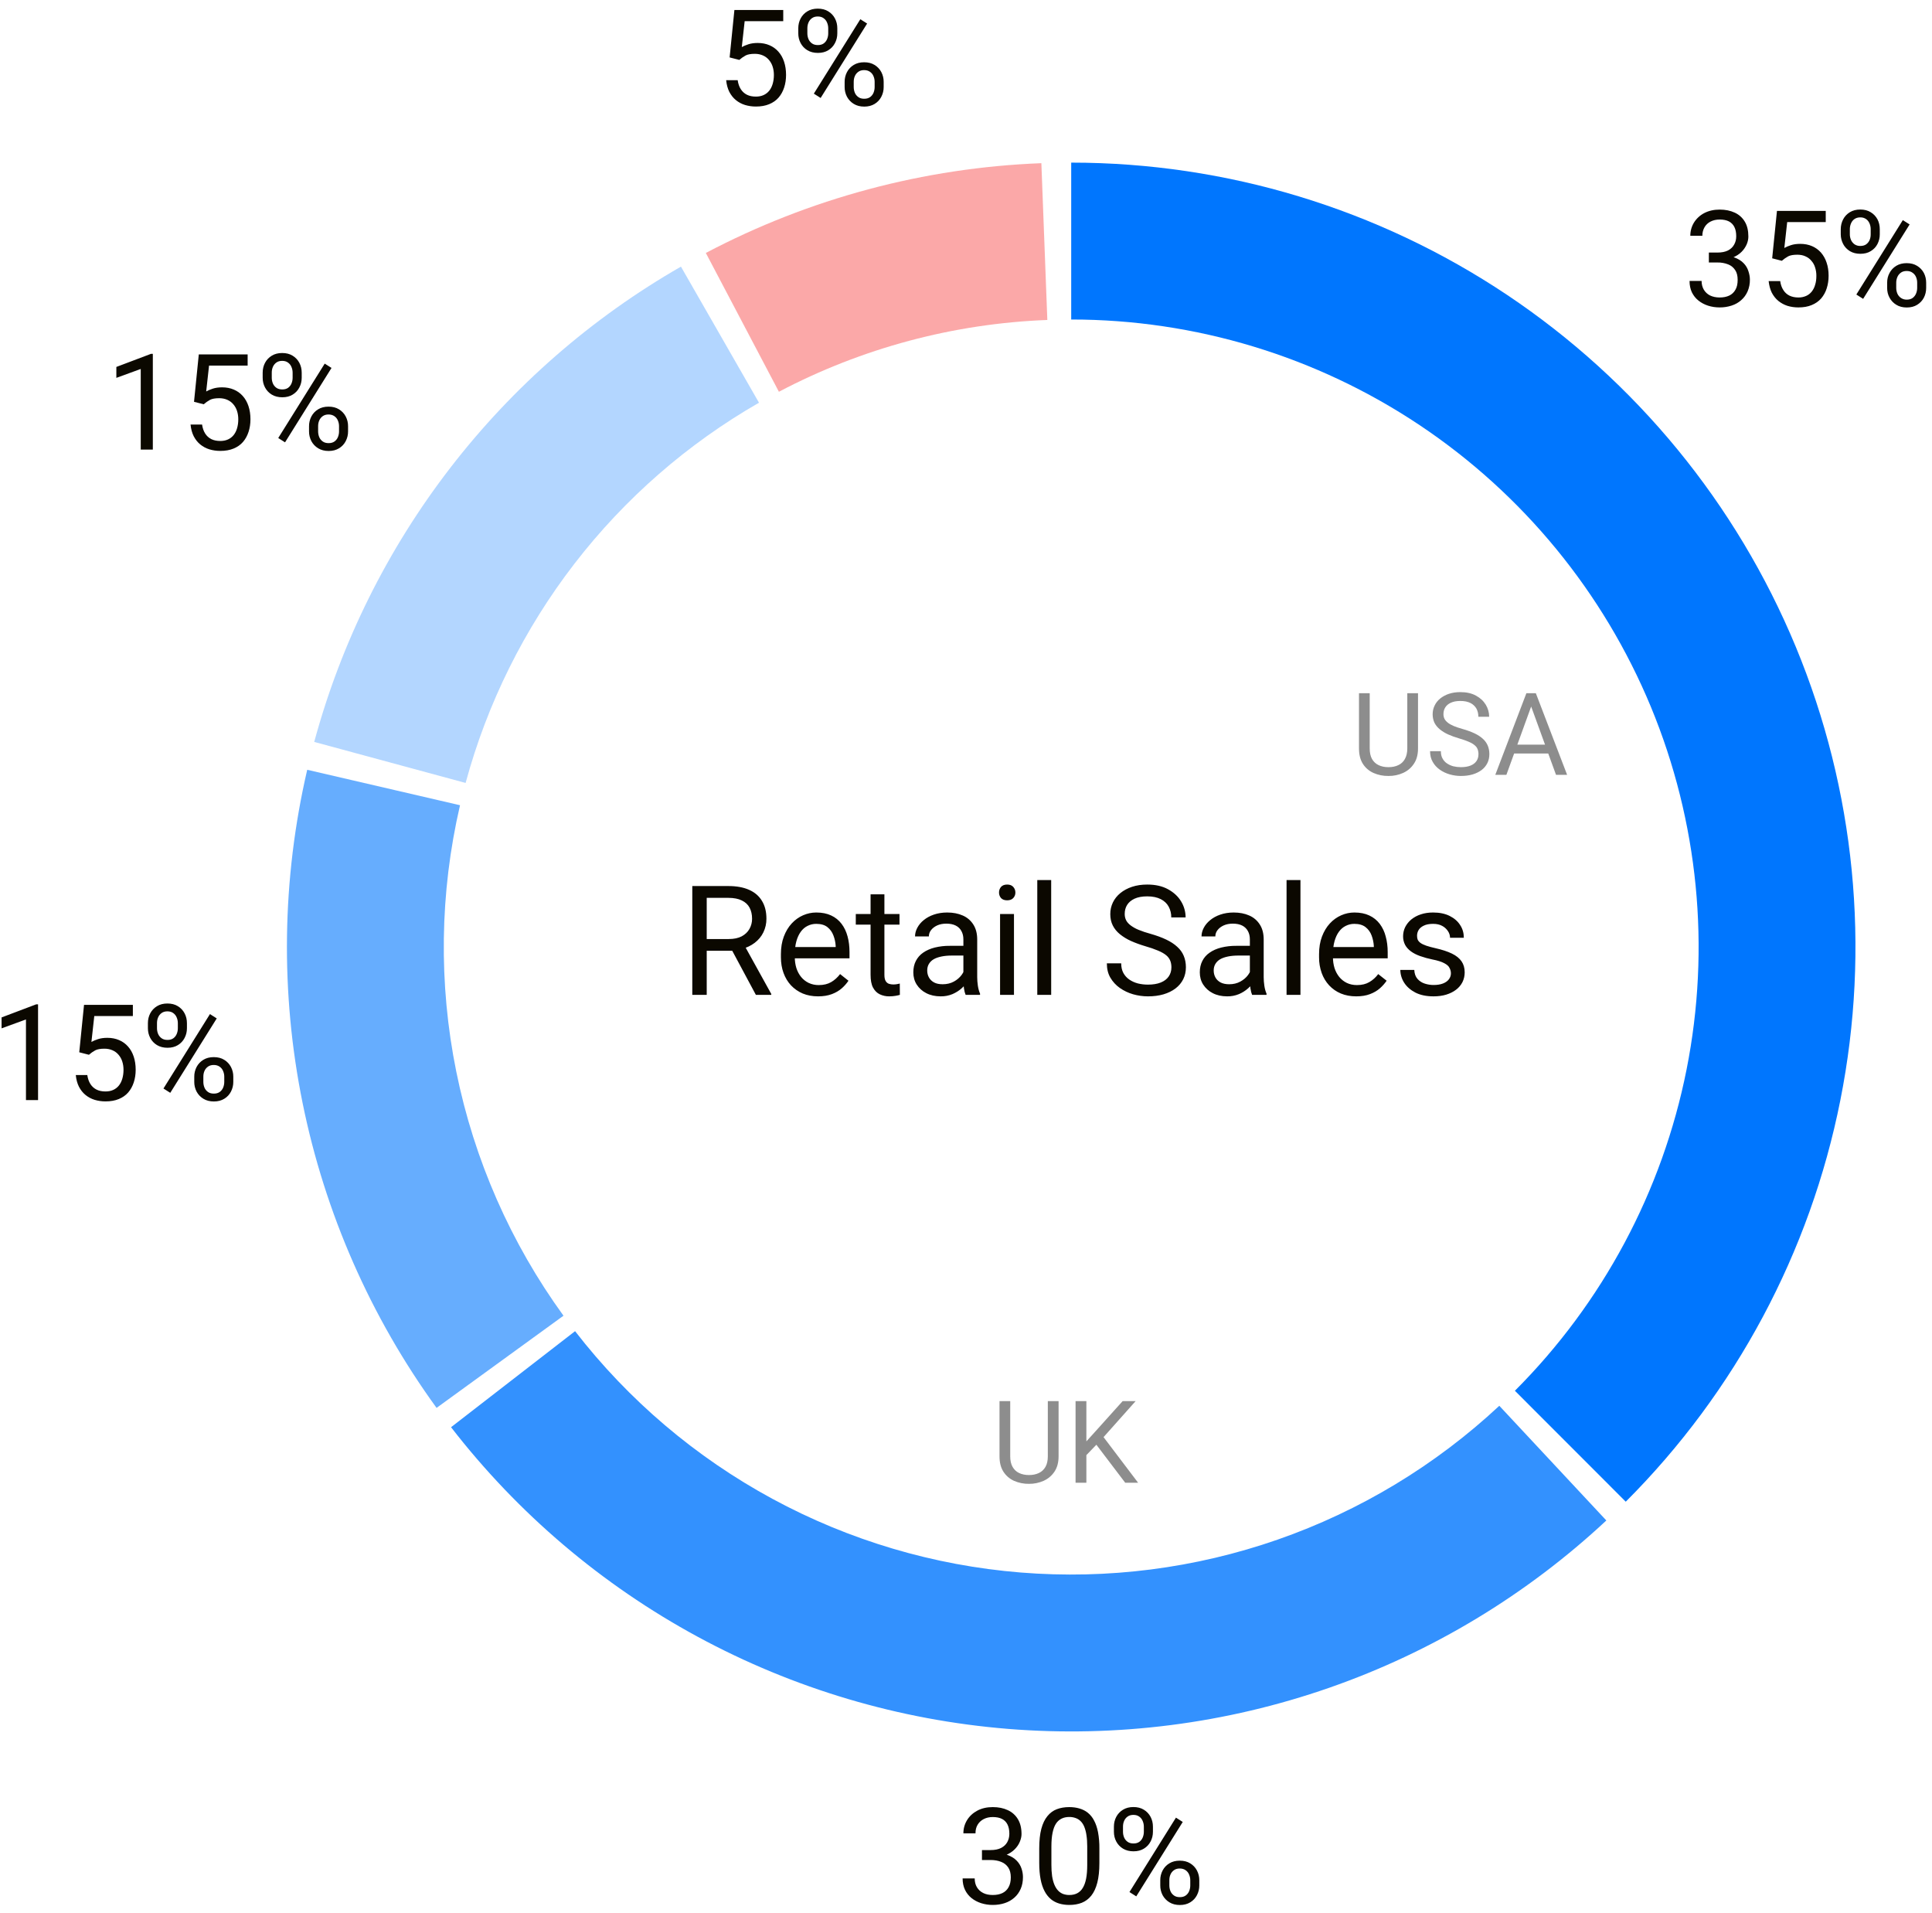 <svg width="202" height="200" viewBox="0 0 202 200" fill="none" xmlns="http://www.w3.org/2000/svg">
<path d="M167.95 158.947C159.61 166.728 149.74 172.685 138.974 176.436C128.208 180.187 116.77 181.652 105.402 180.734C94.034 179.816 82.984 176.538 72.955 171.107C62.926 165.677 54.14 158.214 47.159 149.196L60.127 139.157C65.712 146.371 72.741 152.342 80.764 156.686C88.787 161.03 97.628 163.653 106.722 164.387C115.816 165.121 124.963 163.95 133.579 160.949C142.195 157.947 150.09 153.182 156.76 146.957L167.95 158.947Z" fill="#0076FE" fill-opacity="0.8"/>
<path d="M45.645 147.177C38.746 137.674 33.968 126.801 31.635 115.293C29.302 103.785 29.468 91.91 32.121 80.471L48.097 84.177C45.974 93.328 45.841 102.828 47.708 112.034C49.575 121.24 53.397 129.94 58.916 137.541L45.645 147.177Z" fill="#0076FE" fill-opacity="0.6"/>
<path d="M32.853 77.559C35.668 67.165 40.504 57.428 47.083 48.903C53.662 40.378 61.855 33.232 71.196 27.873L79.356 42.099C71.884 46.386 65.329 52.102 60.066 58.922C54.803 65.742 50.935 73.532 48.682 81.847L32.853 77.559Z" fill="#0076FE" fill-opacity="0.3"/>
<path d="M73.798 26.443C84.644 20.732 96.632 17.526 108.88 17.059L109.504 33.448C99.705 33.821 90.115 36.386 81.438 40.954L73.798 26.443Z" fill="#F95252" fill-opacity="0.5"/>
<path d="M112 17C128.218 17 144.07 21.809 157.56 30.819C171.04 39.83 181.55 52.636 187.76 67.62C193.964 82.604 195.586 99.091 192.42 114.997C189.26 130.904 181.45 145.515 169.98 156.983L158.39 145.386C167.56 136.212 173.81 124.523 176.34 111.798C178.869 99.073 177.571 85.884 172.61 73.896C167.64 61.909 159.23 51.664 148.45 44.456C137.66 37.248 124.976 33.4 112 33.4V17Z" fill="#0076FE"/>
<path d="M72.383 92.625H76.148C77.003 92.625 77.724 92.755 78.312 93.016C78.906 93.276 79.357 93.661 79.664 94.172C79.977 94.677 80.133 95.299 80.133 96.039C80.139 96.534 80.029 97.024 79.812 97.469C79.604 97.896 79.302 98.26 78.906 98.562C78.516 98.859 78.047 99.081 77.5 99.227L77.078 99.391H73.539L73.523 98.164H76.195C76.737 98.164 77.188 98.07 77.547 97.883C77.906 97.69 78.177 97.432 78.359 97.109C78.543 96.783 78.637 96.414 78.633 96.039C78.633 95.602 78.547 95.219 78.375 94.891C78.203 94.563 77.932 94.31 77.562 94.133C77.198 93.951 76.727 93.859 76.148 93.859H73.891V104H72.383V92.625ZM79.031 104L76.266 98.844L77.836 98.836L80.641 103.906V104H79.031ZM85.531 104.156C84.943 104.156 84.409 104.057 83.93 103.859C83.467 103.663 83.049 103.373 82.703 103.008C82.365 102.643 82.104 102.211 81.922 101.711C81.74 101.211 81.648 100.664 81.648 100.07V99.742C81.648 99.055 81.75 98.443 81.953 97.906C82.156 97.369 82.432 96.906 82.781 96.531C83.13 96.156 83.526 95.872 83.969 95.68C84.412 95.488 84.87 95.391 85.344 95.391C85.948 95.391 86.469 95.495 86.906 95.703C87.335 95.9 87.708 96.201 87.992 96.578C88.273 96.948 88.482 97.385 88.617 97.891C88.753 98.391 88.82 98.938 88.82 99.531V100.18H82.508V99H87.375V98.891C87.354 98.516 87.275 98.147 87.141 97.797C87.01 97.443 86.802 97.151 86.516 96.922C86.23 96.693 85.839 96.578 85.344 96.578C85.029 96.575 84.719 96.647 84.438 96.789C84.161 96.924 83.924 97.128 83.727 97.398C83.53 97.668 83.375 98 83.266 98.391C83.157 98.782 83.102 99.232 83.102 99.742V100.07C83.099 100.454 83.154 100.836 83.266 101.203C83.38 101.552 83.544 101.859 83.758 102.125C83.973 102.388 84.242 102.601 84.547 102.75C84.879 102.905 85.242 102.983 85.609 102.977C86.12 102.977 86.552 102.872 86.906 102.664C87.26 102.456 87.57 102.177 87.836 101.828L88.711 102.523C88.515 102.815 88.281 103.08 88.016 103.312C87.734 103.562 87.388 103.766 86.977 103.922C86.566 104.078 86.089 104.156 85.531 104.156ZM94.047 95.547V96.656H89.477V95.547H94.047ZM91.023 93.492H92.469V101.906C92.469 102.193 92.513 102.409 92.602 102.555C92.691 102.701 92.805 102.797 92.945 102.844C93.091 102.892 93.244 102.915 93.398 102.914C93.524 102.914 93.649 102.903 93.773 102.883L94.078 102.82L94.086 104C93.971 104.036 93.82 104.07 93.633 104.102C93.446 104.134 93.229 104.156 92.969 104.156C92.632 104.16 92.298 104.088 91.992 103.945C91.695 103.805 91.458 103.57 91.281 103.242C91.104 102.914 91.023 102.461 91.023 101.898V93.492ZM100.727 102.555V98.203C100.727 97.87 100.659 97.581 100.523 97.336C100.393 97.086 100.195 96.893 99.93 96.758C99.665 96.623 99.336 96.555 98.945 96.555C98.581 96.555 98.26 96.617 97.984 96.742C97.714 96.867 97.5 97.031 97.344 97.234C97.196 97.421 97.116 97.653 97.117 97.891H95.672C95.672 97.589 95.75 97.289 95.906 96.992C96.073 96.681 96.302 96.408 96.578 96.188C96.875 95.943 97.229 95.75 97.641 95.609C98.053 95.468 98.521 95.391 99.031 95.391C99.646 95.391 100.188 95.495 100.656 95.703C101.114 95.897 101.501 96.227 101.766 96.648C102.036 97.065 102.172 97.589 102.172 98.219V102.156C102.172 102.438 102.195 102.737 102.242 103.055C102.289 103.373 102.37 103.646 102.469 103.875V104H100.961C100.888 103.833 100.831 103.612 100.789 103.336C100.747 103.06 100.727 102.794 100.727 102.555ZM100.977 98.875L100.992 99.891H99.531C99.12 99.891 98.753 99.924 98.43 99.992C98.107 100.06 97.836 100.151 97.617 100.281C97.411 100.399 97.239 100.569 97.117 100.773C97.003 100.966 96.945 101.193 96.945 101.453C96.945 101.719 97.005 101.961 97.125 102.18C97.245 102.399 97.424 102.573 97.664 102.703C97.904 102.833 98.208 102.891 98.562 102.891C99.005 102.891 99.396 102.797 99.734 102.609C100.049 102.441 100.324 102.207 100.539 101.922C100.737 101.651 100.852 101.388 100.867 101.133L101.484 101.828C101.448 102.047 101.349 102.289 101.188 102.555C101.01 102.84 100.791 103.098 100.539 103.32C100.273 103.56 99.956 103.76 99.586 103.922C99.195 104.083 98.775 104.163 98.352 104.156C97.779 104.156 97.276 104.044 96.844 103.82C96.436 103.616 96.091 103.306 95.844 102.922C95.605 102.547 95.492 102.117 95.492 101.648C95.492 101.195 95.581 100.797 95.758 100.453C95.935 100.109 96.19 99.815 96.523 99.586C96.856 99.357 97.258 99.174 97.727 99.055C98.241 98.93 98.768 98.869 99.297 98.875H100.977ZM106.016 95.547V104H104.562V95.547H106.016ZM104.453 93.305C104.447 93.088 104.522 92.876 104.664 92.711C104.81 92.549 105.023 92.469 105.305 92.469C105.581 92.469 105.792 92.549 105.938 92.711C106.084 92.873 106.164 93.07 106.164 93.305C106.164 93.529 106.089 93.721 105.938 93.883C105.792 94.039 105.581 94.117 105.305 94.117C105.023 94.117 104.81 94.039 104.664 93.883C104.524 93.723 104.449 93.517 104.453 93.305ZM109.906 92V104H108.453V92H109.906ZM122.477 101.125C122.477 100.859 122.435 100.625 122.352 100.422C122.269 100.219 122.133 100.026 121.93 99.859C121.727 99.692 121.456 99.534 121.102 99.383C120.669 99.202 120.225 99.048 119.773 98.922C119.211 98.755 118.703 98.57 118.25 98.367C117.833 98.181 117.442 97.942 117.086 97.656C116.763 97.391 116.516 97.086 116.344 96.742C116.172 96.398 116.086 96.005 116.086 95.562C116.082 95.138 116.175 94.718 116.359 94.336C116.542 93.961 116.802 93.635 117.141 93.359C117.48 93.083 117.893 92.859 118.367 92.703C118.841 92.547 119.37 92.469 119.953 92.469C120.807 92.469 121.531 92.633 122.125 92.961C122.719 93.289 123.18 93.708 123.492 94.234C123.8 94.737 123.962 95.316 123.961 95.906H122.461C122.469 95.511 122.375 95.121 122.188 94.773C122.005 94.44 121.729 94.18 121.359 93.992C120.989 93.804 120.521 93.703 119.953 93.703C119.417 93.703 118.974 93.784 118.625 93.945C118.276 94.106 118.016 94.326 117.844 94.602C117.672 94.878 117.594 95.193 117.594 95.547C117.594 95.786 117.643 96.005 117.742 96.203C117.841 96.401 118.005 96.576 118.219 96.742C118.474 96.93 118.753 97.085 119.047 97.203C119.442 97.363 119.846 97.499 120.258 97.609C120.904 97.792 121.461 97.995 121.93 98.219C122.399 98.443 122.784 98.695 123.086 98.977C123.393 99.253 123.62 99.568 123.766 99.922C123.912 100.276 123.992 100.667 123.992 101.109C123.992 101.573 123.898 101.992 123.711 102.367C123.524 102.742 123.255 103.062 122.906 103.328C122.557 103.594 122.138 103.799 121.648 103.945C121.164 104.086 120.622 104.156 120.023 104.156C119.497 104.156 118.979 104.083 118.469 103.938C117.975 103.797 117.507 103.575 117.086 103.281C116.674 102.99 116.344 102.63 116.094 102.203C115.844 101.776 115.727 101.271 115.727 100.703H117.227C117.227 101.094 117.302 101.43 117.453 101.711C117.602 101.985 117.814 102.22 118.07 102.398C118.336 102.581 118.635 102.716 118.969 102.805C119.314 102.889 119.668 102.931 120.023 102.93C120.549 102.93 120.995 102.857 121.359 102.711C121.723 102.565 122 102.357 122.188 102.086C122.376 101.815 122.477 101.495 122.477 101.125ZM130.68 102.555V98.203C130.68 97.87 130.612 97.581 130.477 97.336C130.343 97.087 130.136 96.885 129.883 96.758C129.618 96.623 129.289 96.555 128.898 96.555C128.534 96.555 128.214 96.617 127.938 96.742C127.667 96.867 127.453 97.031 127.297 97.234C127.149 97.421 127.069 97.653 127.07 97.891H125.625C125.625 97.589 125.703 97.289 125.859 96.992C126.015 96.695 126.24 96.427 126.531 96.188C126.828 95.943 127.182 95.75 127.594 95.609C128.006 95.468 128.474 95.391 128.984 95.391C129.599 95.391 130.141 95.495 130.609 95.703C131.067 95.897 131.454 96.227 131.719 96.648C131.99 97.065 132.125 97.589 132.125 98.219V102.156C132.125 102.438 132.148 102.737 132.195 103.055C132.242 103.373 132.323 103.646 132.422 103.875V104H130.914C130.841 103.833 130.784 103.612 130.742 103.336C130.7 103.06 130.68 102.794 130.68 102.555ZM130.93 98.875L130.945 99.891H129.484C129.073 99.891 128.706 99.924 128.383 99.992C128.06 100.06 127.789 100.151 127.57 100.281C127.364 100.399 127.192 100.569 127.07 100.773C126.955 100.97 126.898 101.193 126.898 101.453C126.898 101.719 126.958 101.961 127.078 102.18C127.198 102.399 127.378 102.573 127.617 102.703C127.862 102.828 128.161 102.891 128.516 102.891C128.958 102.891 129.349 102.797 129.688 102.609C130.027 102.421 130.294 102.193 130.492 101.922C130.69 101.651 130.805 101.388 130.82 101.133L131.438 101.828C131.401 102.047 131.302 102.289 131.141 102.555C130.963 102.84 130.744 103.098 130.492 103.32C130.209 103.571 129.887 103.774 129.539 103.922C129.148 104.083 128.728 104.163 128.305 104.156C127.732 104.156 127.229 104.044 126.797 103.82C126.389 103.616 126.044 103.306 125.797 102.922C125.558 102.547 125.445 102.117 125.445 101.648C125.445 101.195 125.534 100.797 125.711 100.453C125.888 100.103 126.152 99.805 126.477 99.586C126.81 99.352 127.211 99.174 127.68 99.055C128.194 98.93 128.721 98.869 129.25 98.875H130.93ZM135.969 92V104H134.516V92H135.969ZM141.797 104.156C141.208 104.156 140.674 104.057 140.195 103.859C139.716 103.661 139.312 103.372 138.969 103.008C138.624 102.633 138.358 102.192 138.188 101.711C138.001 101.184 137.908 100.629 137.914 100.07V99.742C137.914 99.055 138.016 98.443 138.219 97.906C138.422 97.369 138.698 96.906 139.047 96.531C139.379 96.168 139.783 95.878 140.234 95.68C140.677 95.487 141.135 95.391 141.609 95.391C142.21 95.391 142.73 95.495 143.17 95.703C143.6 95.9 143.974 96.201 144.26 96.578C144.552 96.97 144.763 97.416 144.88 97.891C145.02 98.391 145.09 98.938 145.09 99.531V100.18H138.773V99H143.64V98.891C143.619 98.517 143.541 98.148 143.41 97.797C143.28 97.443 143.07 97.151 142.78 96.922C142.49 96.693 142.1 96.578 141.609 96.578C141.294 96.575 140.984 96.647 140.703 96.789C140.427 96.924 140.19 97.128 139.992 97.398C139.794 97.668 139.641 98 139.531 98.391C139.421 98.782 139.367 99.232 139.367 99.742V100.07C139.365 100.454 139.42 100.836 139.531 101.203C139.646 101.552 139.81 101.859 140.023 102.125C140.238 102.388 140.507 102.601 140.812 102.75C141.125 102.901 141.479 102.977 141.875 102.977C142.39 102.977 142.82 102.872 143.17 102.664C143.53 102.456 143.84 102.177 144.1 101.828L144.98 102.523C144.79 102.799 144.56 103.062 144.28 103.312C144 103.562 143.65 103.766 143.24 103.922C142.84 104.078 142.35 104.156 141.797 104.156ZM151.7 101.758C151.7 101.549 151.65 101.357 151.55 101.18C151.47 100.997 151.28 100.833 151 100.688C150.72 100.536 150.31 100.406 149.75 100.297C149.319 100.209 148.895 100.091 148.48 99.945C148.1 99.81 147.78 99.646 147.52 99.453C147.26 99.26 147.05 99.034 146.91 98.773C146.765 98.491 146.693 98.176 146.7 97.859C146.702 97.532 146.777 97.209 146.92 96.914C147.075 96.611 147.289 96.343 147.55 96.125C147.847 95.885 148.186 95.703 148.55 95.586C148.93 95.456 149.36 95.391 149.84 95.391C150.51 95.391 151.09 95.51 151.57 95.75C152.05 95.99 152.42 96.31 152.67 96.711C152.93 97.107 153.05 97.547 153.05 98.031H151.61C151.608 97.789 151.535 97.553 151.4 97.352C151.25 97.119 151.044 96.928 150.8 96.797C150.54 96.651 150.22 96.578 149.84 96.578C149.43 96.578 149.11 96.641 148.86 96.766C148.61 96.885 148.43 97.039 148.32 97.227C148.214 97.406 148.159 97.612 148.16 97.82C148.16 97.977 148.18 98.117 148.23 98.242C148.302 98.376 148.405 98.491 148.53 98.578C148.67 98.677 148.87 98.771 149.12 98.859C149.38 98.948 149.71 99.036 150.1 99.125C150.79 99.281 151.36 99.469 151.81 99.688C152.26 99.907 152.59 100.174 152.81 100.492C153.03 100.81 153.14 101.195 153.14 101.648C153.14 102.018 153.06 102.357 152.91 102.664C152.751 102.978 152.522 103.251 152.24 103.461C151.96 103.68 151.61 103.852 151.21 103.977C150.82 104.096 150.37 104.156 149.88 104.156C149.13 104.156 148.5 104.023 147.98 103.758C147.47 103.492 147.08 103.148 146.81 102.727C146.554 102.328 146.415 101.865 146.41 101.391H147.87C147.89 101.786 148 102.102 148.21 102.336C148.417 102.568 148.683 102.738 148.98 102.828C149.28 102.922 149.58 102.969 149.88 102.969C150.27 102.969 150.6 102.917 150.87 102.812C151.14 102.707 151.34 102.565 151.48 102.383C151.62 102.201 151.7 101.992 151.7 101.758ZM178.67 26.401H179.57C180.01 26.401 180.38 26.328 180.67 26.183C180.96 26.032 181.17 25.829 181.31 25.574C181.46 25.314 181.53 25.023 181.53 24.699C181.53 24.316 181.47 23.995 181.34 23.735C181.217 23.483 181.018 23.278 180.77 23.147C180.51 23.015 180.19 22.949 179.8 22.949C179.44 22.949 179.13 23.02 178.85 23.161C178.58 23.298 178.37 23.494 178.22 23.749C178.063 24.023 177.984 24.335 177.99 24.651H176.73C176.73 24.146 176.86 23.685 177.11 23.271C177.372 22.851 177.741 22.509 178.18 22.279C178.65 22.033 179.19 21.91 179.8 21.91C180.4 21.91 180.92 22.017 181.38 22.231C181.818 22.431 182.185 22.76 182.43 23.175C182.68 23.59 182.8 24.107 182.8 24.727C182.8 24.977 182.75 25.246 182.63 25.533C182.502 25.829 182.319 26.099 182.09 26.326C181.85 26.572 181.53 26.775 181.14 26.935C180.76 27.09 180.29 27.167 179.75 27.167H178.67V26.401ZM178.67 27.44V26.682H179.75C180.38 26.682 180.91 26.757 181.32 26.907C181.74 27.058 182.06 27.258 182.3 27.509C182.531 27.741 182.702 28.024 182.8 28.336C182.9 28.632 182.96 28.928 182.96 29.225C182.968 29.65 182.886 30.071 182.72 30.462C182.56 30.822 182.34 31.127 182.05 31.378C181.77 31.629 181.44 31.818 181.05 31.945C180.647 32.076 180.224 32.141 179.8 32.137C179.37 32.137 178.96 32.075 178.58 31.952C178.2 31.829 177.87 31.651 177.58 31.419C177.28 31.182 177.06 30.893 176.89 30.551C176.73 30.204 176.65 29.81 176.65 29.368H177.91C177.91 29.715 177.99 30.018 178.14 30.277C178.293 30.538 178.519 30.75 178.79 30.886C179.08 31.027 179.42 31.098 179.8 31.098C180.19 31.098 180.52 31.032 180.8 30.899C181.08 30.766 181.3 30.558 181.45 30.284C181.61 30.011 181.68 29.667 181.68 29.252C181.68 28.837 181.6 28.498 181.42 28.233C181.245 27.963 180.99 27.755 180.69 27.639C180.333 27.5 179.953 27.432 179.57 27.44H178.67ZM186.3 27.263L185.29 27.003L185.79 22.047H190.89V23.216H186.86L186.56 25.923C186.74 25.818 186.97 25.72 187.25 25.629C187.53 25.538 187.85 25.492 188.22 25.492C188.68 25.492 189.09 25.572 189.46 25.731C189.82 25.886 190.13 26.11 190.39 26.401C190.656 26.709 190.856 27.067 190.98 27.454C191.12 27.864 191.19 28.322 191.19 28.828C191.19 29.307 191.12 29.746 190.99 30.147C190.87 30.534 190.672 30.892 190.41 31.2C190.15 31.496 189.82 31.727 189.42 31.891C189.03 32.055 188.57 32.137 188.03 32.137C187.63 32.137 187.25 32.082 186.89 31.973C186.54 31.859 186.22 31.688 185.94 31.46C185.66 31.232 185.43 30.94 185.25 30.599C185.08 30.252 184.97 29.847 184.92 29.382H186.13C186.18 29.756 186.29 30.07 186.46 30.325C186.613 30.576 186.836 30.777 187.1 30.906C187.37 31.034 187.68 31.098 188.03 31.098C188.305 31.103 188.578 31.049 188.83 30.94C189.07 30.836 189.26 30.685 189.42 30.489C189.587 30.279 189.71 30.037 189.78 29.778C189.87 29.5 189.91 29.188 189.91 28.842C189.914 28.545 189.87 28.25 189.78 27.967C189.705 27.706 189.571 27.465 189.39 27.263C189.23 27.062 189.02 26.907 188.77 26.798C188.53 26.684 188.24 26.627 187.92 26.627C187.5 26.627 187.18 26.684 186.96 26.798C186.725 26.93 186.503 27.086 186.3 27.263ZM192.46 24.487V23.961C192.46 23.583 192.55 23.239 192.71 22.929C192.87 22.619 193.11 22.37 193.41 22.184C193.72 21.997 194.08 21.903 194.5 21.903C194.93 21.903 195.29 21.997 195.59 22.184C195.9 22.37 196.13 22.619 196.3 22.929C196.46 23.239 196.54 23.583 196.54 23.961V24.487C196.544 24.841 196.461 25.191 196.3 25.506C196.14 25.816 195.91 26.064 195.6 26.251C195.3 26.438 194.94 26.531 194.51 26.531C194.09 26.531 193.72 26.438 193.41 26.251C193.11 26.064 192.87 25.816 192.71 25.506C192.55 25.196 192.46 24.856 192.46 24.487ZM193.41 23.961V24.487C193.41 24.697 193.45 24.895 193.53 25.082C193.61 25.269 193.74 25.422 193.9 25.54C194.081 25.659 194.294 25.719 194.51 25.711C194.76 25.711 194.96 25.654 195.12 25.54C195.279 25.423 195.404 25.265 195.48 25.082C195.56 24.895 195.59 24.697 195.59 24.487V23.961C195.59 23.747 195.55 23.546 195.47 23.359C195.39 23.172 195.27 23.015 195.11 22.901C194.931 22.779 194.717 22.717 194.5 22.724C194.26 22.724 194.06 22.783 193.89 22.901C193.73 23.015 193.61 23.168 193.53 23.359C193.45 23.549 193.409 23.754 193.41 23.961ZM197.31 30.093V29.56C197.31 29.186 197.39 28.844 197.56 28.534C197.72 28.224 197.96 27.976 198.26 27.789C198.57 27.602 198.93 27.509 199.35 27.509C199.78 27.509 200.14 27.602 200.44 27.789C200.74 27.968 200.985 28.226 201.15 28.534C201.31 28.844 201.39 29.186 201.39 29.56V30.093C201.39 30.466 201.31 30.808 201.15 31.118C200.99 31.428 200.75 31.676 200.45 31.863C200.15 32.05 199.79 32.144 199.36 32.144C198.94 32.144 198.57 32.05 198.27 31.863C197.97 31.683 197.725 31.426 197.56 31.118C197.39 30.808 197.31 30.466 197.31 30.093ZM198.26 29.56V30.093C198.26 30.302 198.3 30.503 198.38 30.694C198.462 30.885 198.599 31.046 198.774 31.159C198.948 31.271 199.153 31.328 199.36 31.323C199.61 31.323 199.81 31.266 199.97 31.152C200.129 31.035 200.254 30.877 200.33 30.694C200.411 30.504 200.451 30.299 200.45 30.093V29.56C200.452 29.353 200.411 29.148 200.33 28.958C200.254 28.774 200.125 28.617 199.96 28.507C199.8 28.388 199.6 28.329 199.35 28.329C199.11 28.329 198.9 28.388 198.74 28.507C198.58 28.626 198.46 28.771 198.38 28.958C198.299 29.148 198.258 29.353 198.26 29.56ZM199.66 23.462L194.8 31.241L194.09 30.79L198.95 23.011L199.66 23.462Z" fill="#0B0800"/>
<path d="M147.14 72.469H148.26V78.24C148.26 78.881 148.12 79.414 147.83 79.84C147.55 80.266 147.17 80.586 146.7 80.801C146.219 81.016 145.697 81.124 145.17 81.117C144.63 81.125 144.095 81.017 143.6 80.801C143.13 80.586 142.76 80.266 142.49 79.84C142.22 79.414 142.09 78.881 142.09 78.24V72.469H143.21V78.24C143.21 78.686 143.29 79.053 143.45 79.342C143.607 79.624 143.848 79.849 144.14 79.986C144.43 80.127 144.78 80.197 145.17 80.197C145.56 80.197 145.91 80.127 146.2 79.986C146.494 79.852 146.736 79.626 146.89 79.342C147.05 79.053 147.14 78.686 147.14 78.24V72.469ZM154.58 78.844C154.583 78.664 154.553 78.485 154.49 78.316C154.43 78.16 154.33 78.02 154.17 77.895C154.03 77.77 153.82 77.65 153.55 77.537C153.29 77.424 152.96 77.309 152.56 77.191C152.13 77.066 151.75 76.928 151.41 76.775C151.098 76.636 150.805 76.457 150.54 76.242C150.3 76.043 150.11 75.814 149.98 75.557C149.86 75.299 149.79 75.004 149.79 74.672C149.79 74.34 149.86 74.033 150 73.752C150.13 73.471 150.33 73.227 150.58 73.02C150.855 72.802 151.166 72.635 151.5 72.527C151.86 72.41 152.25 72.352 152.69 72.352C153.33 72.352 153.88 72.475 154.32 72.721C154.77 72.963 155.11 73.281 155.35 73.676C155.58 74.066 155.7 74.484 155.7 74.93H154.57C154.57 74.609 154.5 74.326 154.37 74.08C154.226 73.828 154.01 73.624 153.75 73.494C153.47 73.35 153.12 73.277 152.69 73.277C152.29 73.277 151.96 73.338 151.7 73.459C151.43 73.58 151.24 73.744 151.11 73.951C150.98 74.158 150.92 74.395 150.92 74.66C150.919 74.83 150.957 74.998 151.03 75.152C151.121 75.31 151.244 75.448 151.39 75.557C151.55 75.682 151.76 75.797 152.01 75.902C152.27 76.008 152.57 76.109 152.92 76.207C153.4 76.344 153.82 76.496 154.17 76.664C154.53 76.832 154.81 77.021 155.04 77.232C155.261 77.427 155.435 77.669 155.55 77.941C155.66 78.203 155.72 78.5 155.72 78.832C155.72 79.18 155.65 79.494 155.51 79.775C155.37 80.056 155.17 80.297 154.91 80.496C154.64 80.695 154.33 80.85 153.96 80.959C153.6 81.064 153.19 81.117 152.74 81.117C152.35 81.117 151.96 81.062 151.58 80.953C151.2 80.844 150.85 80.68 150.54 80.461C150.23 80.242 149.98 79.973 149.8 79.652C149.61 79.328 149.52 78.953 149.52 78.527H150.65C150.65 78.82 150.7 79.072 150.82 79.283C150.928 79.49 151.087 79.668 151.28 79.799C151.48 79.936 151.7 80.037 151.95 80.104C152.21 80.166 152.47 80.197 152.74 80.197C153.14 80.197 153.47 80.143 153.75 80.033C154.02 79.924 154.23 79.768 154.37 79.564C154.51 79.36 154.58 79.121 154.58 78.844ZM160.32 73.225L157.5 81H156.34L159.59 72.469H160.34L160.32 73.225ZM162.69 81L159.86 73.225L159.84 72.469H160.58L163.85 81H162.69ZM162.54 77.842V78.768H157.75V77.842H162.54ZM109.555 146.469H110.68V152.24C110.68 152.881 110.537 153.414 110.252 153.84C109.967 154.266 109.588 154.586 109.115 154.801C108.634 155.015 108.112 155.122 107.586 155.117C107.046 155.125 106.511 155.017 106.016 154.801C105.551 154.586 105.182 154.266 104.908 153.84C104.634 153.414 104.504 152.881 104.504 152.24V146.469H105.623V152.24C105.623 152.686 105.705 153.053 105.869 153.342C106.033 153.631 106.262 153.846 106.555 153.986C106.848 154.126 107.195 154.197 107.586 154.197C107.977 154.197 108.324 154.127 108.617 153.986C108.91 153.85 109.152 153.624 109.309 153.342C109.473 153.053 109.555 152.686 109.555 152.24V146.469ZM113.586 146.469V155H112.455V146.469H113.586ZM118.736 146.469L115.191 150.447L113.199 152.516L113.012 151.309L114.512 149.656L117.377 146.469H118.736ZM117.646 155L114.488 150.84L115.162 149.943L118.994 155H117.646Z" fill="#8D8D8D"/>
<path d="M102.669 193.401H103.571C104.013 193.401 104.378 193.328 104.665 193.183C104.957 193.032 105.173 192.829 105.314 192.574C105.455 192.319 105.533 192.023 105.533 191.699C105.533 191.316 105.469 190.995 105.342 190.735C105.22 190.482 105.018 190.275 104.768 190.147C104.512 190.015 104.189 189.949 103.797 189.949C103.441 189.949 103.127 190.02 102.854 190.161C102.581 190.302 102.373 190.494 102.218 190.749C102.063 191.004 101.992 191.305 101.992 191.651H100.728C100.723 191.164 100.855 190.686 101.11 190.271C101.366 189.856 101.723 189.525 102.184 189.279C102.645 189.033 103.186 188.91 103.797 188.91C104.398 188.91 104.925 189.017 105.376 189.231C105.815 189.431 106.183 189.76 106.429 190.175C106.679 190.59 106.805 191.107 106.805 191.727C106.805 191.977 106.745 192.246 106.627 192.533C106.509 192.82 106.333 193.08 106.087 193.326C105.841 193.572 105.531 193.775 105.144 193.935C104.757 194.095 104.291 194.167 103.749 194.167H102.669V193.401ZM102.669 194.44V193.682H103.749C104.382 193.682 104.907 193.757 105.321 193.907C105.735 194.057 106.062 194.258 106.299 194.509C106.53 194.742 106.703 195.025 106.805 195.336C106.903 195.622 106.954 195.922 106.955 196.225C106.955 196.689 106.875 197.102 106.716 197.462C106.557 197.822 106.34 198.127 106.053 198.378C105.766 198.629 105.438 198.818 105.055 198.945C104.672 199.072 104.255 199.137 103.804 199.137C103.389 199.14 102.976 199.077 102.58 198.952C102.202 198.829 101.867 198.651 101.575 198.419C101.285 198.184 101.052 197.888 100.892 197.551C100.728 197.204 100.646 196.81 100.646 196.368H101.91C101.91 196.715 101.985 197.018 102.136 197.277C102.291 197.539 102.519 197.75 102.792 197.886C103.075 198.032 103.416 198.098 103.804 198.098C104.192 198.098 104.524 198.032 104.802 197.899C105.079 197.769 105.306 197.553 105.451 197.284C105.606 197.011 105.684 196.667 105.684 196.252C105.684 195.837 105.597 195.498 105.424 195.233C105.247 194.962 104.988 194.755 104.686 194.639C104.371 194.507 104 194.44 103.571 194.44H102.669ZM114.946 193.23V194.748C114.946 195.564 114.873 196.252 114.728 196.812C114.583 197.372 114.372 197.824 114.099 198.166C113.826 198.508 113.495 198.756 113.107 198.911C112.725 199.062 112.292 199.137 111.809 199.137C111.426 199.137 111.073 199.089 110.749 198.993C110.425 198.897 110.134 198.745 109.874 198.535C109.604 198.302 109.381 198.019 109.218 197.701C109.035 197.359 108.896 196.945 108.801 196.457C108.706 195.969 108.657 195.4 108.657 194.748V193.23C108.657 192.415 108.73 191.731 108.876 191.18C109.022 190.629 109.238 190.186 109.512 189.854C109.785 189.516 110.113 189.275 110.496 189.129C110.879 188.983 111.316 188.91 111.795 188.91C112.182 188.91 112.538 188.958 112.861 189.054C113.184 189.15 113.481 189.293 113.736 189.498C114.006 189.719 114.228 189.994 114.386 190.305C114.568 190.637 114.707 191.045 114.803 191.528C114.905 192.089 114.953 192.659 114.946 193.23ZM113.675 194.953V193.019C113.675 192.572 113.647 192.18 113.593 191.843C113.554 191.543 113.478 191.249 113.367 190.968C113.267 190.726 113.139 190.53 112.984 190.38C112.836 190.232 112.656 190.12 112.458 190.052C112.245 189.976 112.021 189.939 111.795 189.942C111.494 189.942 111.228 189.999 110.995 190.113C110.755 190.232 110.551 190.414 110.407 190.64C110.247 190.882 110.134 191.198 110.052 191.59C109.97 191.982 109.929 192.458 109.929 193.019V194.953C109.926 195.349 109.951 195.744 110.004 196.136C110.059 196.478 110.138 196.774 110.243 197.024C110.348 197.274 110.476 197.473 110.626 197.633C110.771 197.788 110.948 197.91 111.146 197.988C111.359 198.063 111.583 198.101 111.809 198.098C112.118 198.098 112.39 198.038 112.622 197.92C112.863 197.793 113.064 197.601 113.203 197.366C113.363 197.111 113.481 196.785 113.559 196.389C113.637 195.993 113.675 195.509 113.675 194.953ZM116.464 191.487V190.961C116.464 190.583 116.546 190.239 116.71 189.929C116.872 189.621 117.116 189.363 117.414 189.184C117.719 188.997 118.082 188.903 118.501 188.903C118.929 188.903 119.294 188.997 119.595 189.184C119.893 189.363 120.137 189.621 120.299 189.929C120.463 190.239 120.545 190.583 120.545 190.961V191.487C120.545 191.856 120.463 192.196 120.299 192.506C120.141 192.814 119.899 193.072 119.602 193.251C119.301 193.438 118.938 193.531 118.515 193.531C118.092 193.531 117.724 193.438 117.414 193.251C117.116 193.071 116.872 192.814 116.71 192.506C116.546 192.196 116.464 191.856 116.464 191.487ZM117.414 190.961V191.487C117.414 191.697 117.453 191.895 117.53 192.082C117.607 192.266 117.735 192.425 117.899 192.54C118.063 192.658 118.269 192.711 118.515 192.711C118.761 192.711 118.964 192.654 119.123 192.54C119.282 192.424 119.406 192.265 119.479 192.082C119.557 191.893 119.596 191.691 119.595 191.487V190.961C119.595 190.747 119.554 190.546 119.472 190.359C119.399 190.174 119.272 190.015 119.109 189.901C118.95 189.783 118.747 189.724 118.501 189.724C118.255 189.724 118.057 189.783 117.893 189.901C117.731 190.017 117.606 190.175 117.53 190.359C117.448 190.55 117.414 190.747 117.414 190.961ZM121.311 197.093V196.56C121.307 196.203 121.391 195.85 121.557 195.534C121.719 195.226 121.963 194.968 122.261 194.789C122.566 194.602 122.928 194.509 123.348 194.509C123.776 194.509 124.141 194.602 124.441 194.789C124.74 194.968 124.983 195.226 125.146 195.534C125.312 195.85 125.396 196.203 125.392 196.56V197.093C125.396 197.45 125.311 197.802 125.146 198.118C124.986 198.428 124.754 198.676 124.448 198.863C124.142 199.05 123.785 199.144 123.361 199.144C122.937 199.144 122.573 199.05 122.268 198.863C121.969 198.683 121.723 198.426 121.557 198.118C121.392 197.802 121.307 197.45 121.311 197.093ZM122.261 196.56V197.093C122.261 197.302 122.299 197.503 122.377 197.694C122.455 197.885 122.582 198.034 122.746 198.152C122.91 198.27 123.115 198.323 123.361 198.323C123.607 198.323 123.81 198.266 123.97 198.152C124.132 198.037 124.257 197.878 124.332 197.694C124.41 197.503 124.449 197.299 124.448 197.093V196.56C124.45 196.353 124.408 196.148 124.325 195.958C124.248 195.771 124.127 195.621 123.963 195.507C123.799 195.393 123.598 195.329 123.348 195.329C123.106 195.329 122.903 195.388 122.739 195.507C122.575 195.626 122.459 195.771 122.377 195.958C122.295 196.145 122.261 196.345 122.261 196.56ZM123.662 190.462L118.802 198.241L118.091 197.79L122.951 190.011L123.662 190.462ZM3.979 104.992V115H2.715V106.571L0.165 107.501V106.359L3.781 104.992H3.979ZM9.298 110.263L8.286 110.003L8.785 105.047H13.892V106.216H9.858L9.558 108.923C9.74 108.818 9.97 108.72 10.248 108.629C10.526 108.538 10.854 108.492 11.219 108.492C11.679 108.492 12.091 108.572 12.456 108.731C12.813 108.881 13.131 109.11 13.386 109.401C13.646 109.693 13.844 110.044 13.98 110.454C14.116 110.864 14.186 111.322 14.186 111.828C14.186 112.307 14.119 112.746 13.987 113.147C13.855 113.548 13.666 113.899 13.406 114.2C13.146 114.501 12.818 114.727 12.422 114.891C12.026 115.055 11.567 115.137 11.034 115.137C10.633 115.137 10.253 115.082 9.893 114.973C9.544 114.866 9.218 114.692 8.936 114.46C8.654 114.232 8.43 113.94 8.252 113.599C8.079 113.252 7.969 112.847 7.924 112.382H9.127C9.182 112.756 9.291 113.07 9.455 113.325C9.619 113.58 9.833 113.774 10.098 113.906C10.363 114.038 10.679 114.098 11.034 114.098C11.335 114.098 11.602 114.045 11.834 113.94C12.063 113.838 12.264 113.684 12.422 113.489C12.581 113.293 12.702 113.056 12.784 112.778C12.866 112.5 12.914 112.188 12.914 111.842C12.914 111.527 12.871 111.236 12.784 110.967C12.704 110.708 12.571 110.469 12.395 110.263C12.226 110.062 12.019 109.907 11.772 109.798C11.525 109.689 11.244 109.627 10.925 109.627C10.501 109.627 10.18 109.684 9.961 109.798C9.724 109.928 9.501 110.084 9.298 110.263ZM15.464 107.487V106.961C15.464 106.583 15.546 106.239 15.71 105.929C15.872 105.621 16.116 105.363 16.414 105.184C16.719 104.997 17.082 104.903 17.501 104.903C17.929 104.903 18.294 104.997 18.595 105.184C18.893 105.363 19.137 105.621 19.299 105.929C19.463 106.239 19.545 106.583 19.545 106.961V107.487C19.545 107.856 19.463 108.196 19.299 108.506C19.141 108.814 18.899 109.072 18.602 109.251C18.301 109.438 17.938 109.531 17.515 109.531C17.092 109.531 16.724 109.438 16.414 109.251C16.116 109.071 15.872 108.814 15.71 108.506C15.546 108.196 15.464 107.856 15.464 107.487ZM16.414 106.961V107.487C16.414 107.697 16.453 107.895 16.53 108.082C16.607 108.266 16.735 108.425 16.899 108.54C17.063 108.658 17.269 108.711 17.515 108.711C17.761 108.711 17.964 108.654 18.123 108.54C18.282 108.424 18.406 108.265 18.479 108.082C18.557 107.893 18.596 107.691 18.595 107.487V106.961C18.595 106.747 18.554 106.546 18.472 106.359C18.399 106.174 18.273 106.015 18.109 105.901C17.95 105.783 17.747 105.724 17.501 105.724C17.255 105.724 17.057 105.783 16.893 105.901C16.732 106.017 16.606 106.175 16.53 106.359C16.448 106.55 16.414 106.747 16.414 106.961ZM20.311 113.093V112.56C20.307 112.203 20.392 111.85 20.557 111.534C20.719 111.226 20.962 110.968 21.261 110.789C21.566 110.602 21.928 110.509 22.348 110.509C22.776 110.509 23.141 110.602 23.441 110.789C23.739 110.968 23.983 111.226 24.146 111.534C24.311 111.85 24.396 112.203 24.392 112.56V113.093C24.396 113.45 24.311 113.802 24.146 114.118C23.986 114.428 23.754 114.676 23.448 114.863C23.142 115.05 22.785 115.144 22.361 115.144C21.937 115.144 21.573 115.05 21.268 114.863C20.968 114.683 20.723 114.426 20.557 114.118C20.392 113.802 20.307 113.45 20.311 113.093ZM21.261 112.56V113.093C21.261 113.302 21.299 113.503 21.377 113.694C21.455 113.885 21.582 114.034 21.746 114.152C21.91 114.27 22.115 114.323 22.361 114.323C22.607 114.323 22.81 114.266 22.97 114.152C23.131 114.037 23.257 113.878 23.332 113.694C23.41 113.503 23.449 113.299 23.448 113.093V112.56C23.45 112.353 23.408 112.148 23.325 111.958C23.248 111.771 23.127 111.621 22.963 111.507C22.799 111.393 22.598 111.329 22.348 111.329C22.106 111.329 21.903 111.388 21.739 111.507C21.575 111.626 21.459 111.771 21.377 111.958C21.295 112.145 21.261 112.345 21.261 112.56ZM22.662 106.462L17.802 114.241L17.091 113.79L21.951 106.011L22.662 106.462ZM15.979 36.992V47H14.715V38.571L12.165 39.501V38.359L15.781 36.992H15.979ZM21.298 42.263L20.286 42.003L20.785 37.047H25.892V38.216H21.858L21.558 40.923C21.74 40.818 21.97 40.72 22.248 40.629C22.526 40.538 22.854 40.492 23.219 40.492C23.679 40.492 24.091 40.572 24.456 40.731C24.813 40.881 25.131 41.11 25.386 41.401C25.646 41.693 25.844 42.044 25.98 42.454C26.116 42.864 26.186 43.322 26.186 43.828C26.186 44.307 26.119 44.746 25.987 45.147C25.855 45.548 25.666 45.899 25.406 46.2C25.146 46.501 24.818 46.727 24.422 46.891C24.026 47.055 23.567 47.137 23.034 47.137C22.633 47.137 22.253 47.082 21.893 46.973C21.544 46.866 21.218 46.692 20.936 46.46C20.654 46.232 20.43 45.94 20.252 45.599C20.079 45.252 19.969 44.847 19.924 44.382H21.127C21.182 44.756 21.291 45.07 21.455 45.325C21.619 45.58 21.833 45.774 22.098 45.906C22.363 46.038 22.679 46.098 23.034 46.098C23.335 46.098 23.602 46.045 23.834 45.94C24.063 45.838 24.264 45.684 24.422 45.489C24.581 45.293 24.702 45.056 24.784 44.778C24.866 44.5 24.914 44.188 24.914 43.842C24.914 43.527 24.871 43.236 24.784 42.967C24.704 42.708 24.571 42.469 24.395 42.263C24.226 42.062 24.019 41.907 23.772 41.798C23.525 41.689 23.244 41.627 22.925 41.627C22.501 41.627 22.18 41.684 21.961 41.798C21.724 41.928 21.501 42.084 21.298 42.263ZM27.464 39.487V38.961C27.464 38.583 27.546 38.239 27.71 37.929C27.872 37.621 28.116 37.363 28.414 37.184C28.719 36.997 29.082 36.903 29.501 36.903C29.929 36.903 30.294 36.997 30.595 37.184C30.893 37.363 31.137 37.621 31.299 37.929C31.463 38.239 31.545 38.583 31.545 38.961V39.487C31.545 39.856 31.463 40.196 31.299 40.506C31.141 40.814 30.899 41.072 30.602 41.251C30.301 41.438 29.938 41.531 29.515 41.531C29.092 41.531 28.724 41.438 28.414 41.251C28.116 41.071 27.872 40.814 27.71 40.506C27.546 40.196 27.464 39.856 27.464 39.487ZM28.414 38.961V39.487C28.414 39.697 28.453 39.895 28.53 40.082C28.607 40.266 28.735 40.425 28.899 40.54C29.063 40.658 29.269 40.711 29.515 40.711C29.761 40.711 29.964 40.654 30.123 40.54C30.282 40.424 30.406 40.265 30.479 40.082C30.557 39.893 30.596 39.691 30.595 39.487V38.961C30.595 38.747 30.554 38.546 30.472 38.359C30.399 38.174 30.273 38.015 30.109 37.901C29.95 37.783 29.747 37.724 29.501 37.724C29.255 37.724 29.057 37.783 28.893 37.901C28.732 38.017 28.606 38.175 28.53 38.359C28.448 38.55 28.414 38.747 28.414 38.961ZM32.311 45.093V44.56C32.307 44.203 32.392 43.85 32.557 43.534C32.719 43.226 32.962 42.968 33.261 42.789C33.566 42.602 33.928 42.509 34.348 42.509C34.776 42.509 35.141 42.602 35.441 42.789C35.739 42.968 35.983 43.226 36.146 43.534C36.312 43.85 36.396 44.203 36.392 44.56V45.093C36.396 45.45 36.311 45.802 36.146 46.118C35.986 46.428 35.754 46.676 35.448 46.863C35.142 47.05 34.785 47.144 34.361 47.144C33.937 47.144 33.573 47.05 33.268 46.863C32.968 46.683 32.723 46.425 32.557 46.118C32.392 45.802 32.307 45.45 32.311 45.093ZM33.261 44.56V45.093C33.261 45.302 33.299 45.503 33.377 45.694C33.455 45.885 33.582 46.034 33.746 46.152C33.91 46.27 34.115 46.323 34.361 46.323C34.607 46.323 34.81 46.266 34.97 46.152C35.132 46.037 35.257 45.878 35.332 45.694C35.41 45.503 35.449 45.299 35.448 45.093V44.56C35.45 44.353 35.408 44.148 35.325 43.958C35.248 43.771 35.127 43.621 34.963 43.507C34.799 43.393 34.598 43.329 34.348 43.329C34.106 43.329 33.903 43.388 33.739 43.507C33.575 43.626 33.459 43.771 33.377 43.958C33.295 44.145 33.261 44.345 33.261 44.56ZM34.662 38.462L29.802 46.241L29.091 45.79L33.951 38.011L34.662 38.462ZM77.298 6.263L76.286 6.003L76.785 1.047H81.892V2.216H77.858L77.558 4.923C77.74 4.818 77.97 4.72 78.248 4.629C78.526 4.538 78.854 4.492 79.219 4.492C79.679 4.492 80.091 4.572 80.456 4.731C80.813 4.881 81.131 5.11 81.386 5.401C81.646 5.693 81.844 6.044 81.98 6.454C82.116 6.864 82.186 7.322 82.186 7.828C82.186 8.307 82.119 8.746 81.987 9.147C81.855 9.548 81.666 9.899 81.406 10.2C81.146 10.501 80.818 10.727 80.422 10.891C80.026 11.055 79.567 11.137 79.034 11.137C78.633 11.137 78.253 11.082 77.893 10.973C77.544 10.866 77.218 10.692 76.936 10.46C76.654 10.232 76.43 9.94 76.252 9.599C76.079 9.252 75.969 8.847 75.924 8.382H77.127C77.182 8.756 77.291 9.07 77.455 9.325C77.619 9.58 77.833 9.774 78.098 9.906C78.363 10.038 78.679 10.098 79.034 10.098C79.335 10.098 79.602 10.045 79.834 9.94C80.063 9.838 80.264 9.684 80.422 9.489C80.581 9.293 80.702 9.056 80.784 8.778C80.866 8.5 80.914 8.188 80.914 7.842C80.914 7.527 80.871 7.236 80.784 6.967C80.704 6.708 80.571 6.469 80.395 6.263C80.226 6.062 80.019 5.907 79.772 5.798C79.525 5.689 79.244 5.627 78.925 5.627C78.501 5.627 78.18 5.684 77.961 5.798C77.724 5.928 77.501 6.084 77.298 6.263ZM83.464 3.487V2.961C83.464 2.583 83.546 2.239 83.71 1.929C83.872 1.621 84.115 1.363 84.414 1.184C84.719 0.997 85.082 0.903 85.501 0.903C85.929 0.903 86.294 0.997 86.595 1.184C86.894 1.363 87.137 1.621 87.299 1.929C87.463 2.239 87.545 2.583 87.545 2.961V3.487C87.545 3.856 87.463 4.196 87.299 4.506C87.141 4.814 86.899 5.072 86.602 5.251C86.301 5.438 85.938 5.531 85.515 5.531C85.092 5.531 84.724 5.438 84.414 5.251C84.116 5.071 83.872 4.814 83.71 4.506C83.546 4.196 83.464 3.856 83.464 3.487ZM84.414 2.961V3.487C84.414 3.697 84.453 3.895 84.53 4.082C84.607 4.266 84.735 4.425 84.899 4.54C85.063 4.658 85.269 4.711 85.515 4.711C85.761 4.711 85.964 4.654 86.123 4.54C86.282 4.424 86.406 4.265 86.479 4.082C86.557 3.893 86.596 3.691 86.595 3.487V2.961C86.595 2.747 86.554 2.546 86.472 2.359C86.399 2.174 86.272 2.015 86.109 1.901C85.95 1.783 85.747 1.724 85.501 1.724C85.255 1.724 85.057 1.783 84.893 1.901C84.731 2.017 84.606 2.175 84.53 2.359C84.448 2.55 84.414 2.747 84.414 2.961ZM88.311 9.093V8.56C88.307 8.203 88.391 7.85 88.557 7.534C88.719 7.226 88.963 6.968 89.261 6.789C89.566 6.602 89.928 6.509 90.348 6.509C90.776 6.509 91.141 6.602 91.441 6.789C91.74 6.968 91.983 7.226 92.146 7.534C92.311 7.85 92.396 8.203 92.392 8.56V9.093C92.396 9.45 92.311 9.802 92.146 10.118C91.986 10.428 91.754 10.676 91.448 10.863C91.142 11.05 90.785 11.144 90.361 11.144C89.937 11.144 89.573 11.05 89.268 10.863C88.969 10.683 88.723 10.425 88.557 10.118C88.392 9.802 88.307 9.45 88.311 9.093ZM89.261 8.56V9.093C89.261 9.302 89.299 9.503 89.377 9.694C89.455 9.885 89.582 10.034 89.746 10.152C89.91 10.27 90.115 10.323 90.361 10.323C90.607 10.323 90.81 10.266 90.97 10.152C91.132 10.037 91.257 9.878 91.332 9.694C91.41 9.503 91.449 9.299 91.448 9.093V8.56C91.45 8.353 91.408 8.148 91.325 7.958C91.248 7.771 91.127 7.621 90.963 7.507C90.799 7.393 90.598 7.329 90.348 7.329C90.106 7.329 89.903 7.388 89.739 7.507C89.575 7.626 89.459 7.771 89.377 7.958C89.295 8.145 89.261 8.345 89.261 8.56ZM90.662 2.462L85.802 10.241L85.091 9.79L89.951 2.011L90.662 2.462Z" fill="#0B0800"/>
</svg>
